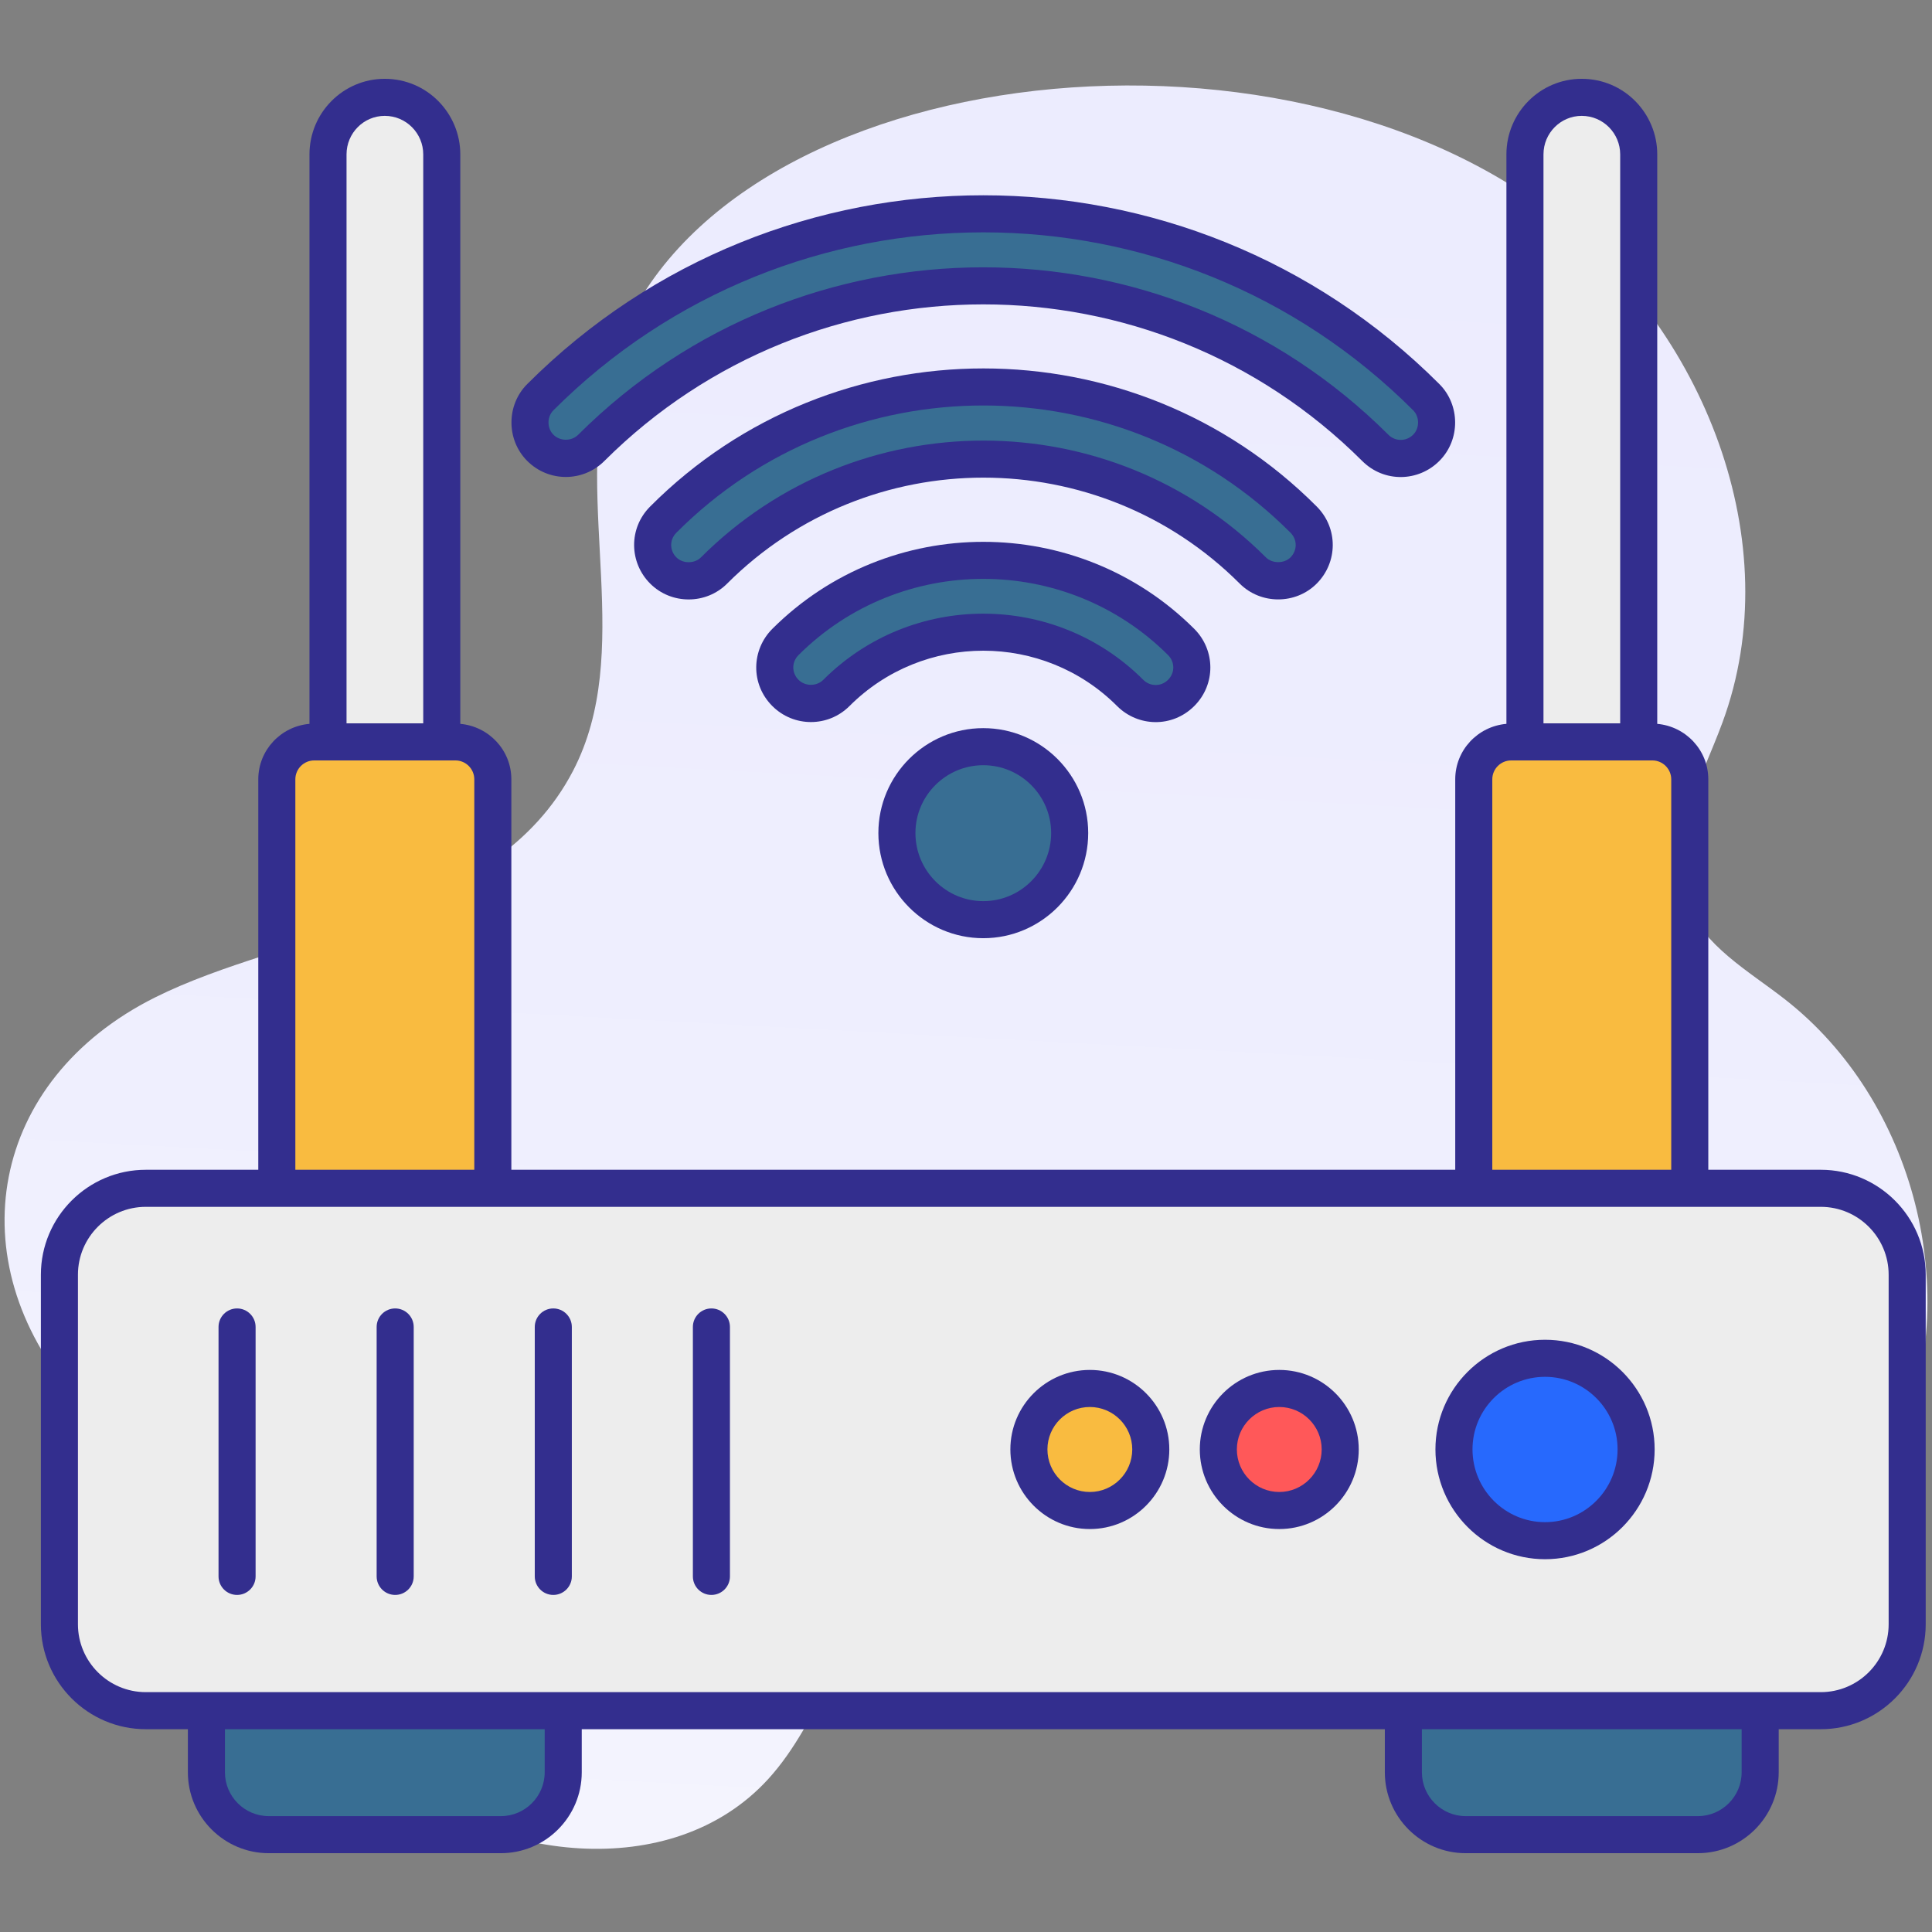 <?xml version="1.0"?><svg xmlns="http://www.w3.org/2000/svg" xmlns:xlink="http://www.w3.org/1999/xlink" version="1.1" viewBox="0 0 512 512" style="enable-background:new 0 0 512 512;" xml:space="preserve"><rect x="0" y="0" width="512" height="512" fill="#808080" stroke="none"/><g id="_x31_8_Wifi_Modem"><g><linearGradient id="SVGID_1_" gradientUnits="userSpaceOnUse" x1="285.521" y1="-214.393" x2="226.015" y2="892.431"><stop offset="0" style="stop-color:#EAE9FE"/><stop offset="0.424" style="stop-color:#EEEEFE"/><stop offset="0.897" style="stop-color:#FBFBFF"/><stop offset="1" style="stop-color:#FFFFFF"/></linearGradient><path style="fill:url(#SVGID_1_);" d="M472.914,264.741c-9.683-7.535-21.378-14.027-25.882-25.439    c-6.125-15.52,3.665-32.176,9.439-47.831c17.628-47.798-4.997-104.402-45.589-135.186    C333.443-2.442,182.282,18.143,161.159,99.313c-8.936,34.337,7.073,73.513-9.306,104.987    c-20.667,39.713-75.492,42.391-110.802,60.05c-43.746,21.878-52.499,69.515-21.125,105.783    c11.521,13.318,26.263,22.493,36.829,37.044c15.288,21.055,23.863,44.338,44.319,61.705c28.805,24.456,76.964,30.52,102.464,2.636    c14.36-15.702,19.032-38.836,34.706-53.226c20.633-18.942,53.243-16.394,79.499-6.639c26.255,9.754,50.606,25.505,78.261,29.944    c43.239,6.94,89.602-18.431,107.066-58.591C520.534,342.846,507.476,291.635,472.914,264.741z"/><path style="fill:#EDEDED;" d="M117.073,40.907v179.516H86.925V40.907c0-8.322,6.716-15.112,15.036-15.112    c4.198,0,7.938,1.677,10.685,4.427C115.394,32.969,117.073,36.786,117.073,40.907z"/><path style="fill:#386E93;" d="M149.26,449.164v20.511c0,9.129-7.4,16.529-16.529,16.529H71.231    c-9.129,0-16.529-7.4-16.529-16.529v-20.511H149.26z"/><path style="fill:#386E93;" d="M466.464,449.164v20.511c0,9.129-7.4,16.529-16.529,16.529h-61.499    c-9.129,0-16.529-7.4-16.529-16.529v-20.511H466.464z"/><path style="fill:#EDEDED;" d="M505.422,337.811v92.637c0,12.646-10.252,22.897-22.897,22.897H38.641    c-12.646,0-22.897-10.252-22.897-22.897v-92.637c0-12.646,10.252-22.897,22.897-22.897h443.884    C495.171,314.913,505.422,325.165,505.422,337.811z"/><path style="fill:#F9BB40;" d="M130.602,206.532v108.381H73.359V206.532c0-5.48,4.442-9.922,9.922-9.922h37.399    C126.16,196.61,130.602,201.052,130.602,206.532z"/><path style="fill:#EDEDED;" d="M434.277,40.907v179.516h-30.148V40.907c0-8.322,6.716-15.112,15.036-15.112    c4.198,0,7.938,1.677,10.685,4.427C432.598,32.969,434.277,36.786,434.277,40.907z"/><path style="fill:#F9BB40;" d="M447.807,206.532v108.381h-57.244V206.532c0-5.48,4.442-9.922,9.922-9.922h37.399    C443.364,196.61,447.807,201.052,447.807,206.532z"/><path style="fill:#2769FD;" d="M433.586,384.096c0,13.348-10.787,24.201-24.135,24.201s-24.135-10.853-24.135-24.201    c0-13.282,10.787-24.135,24.135-24.135S433.586,370.814,433.586,384.096z"/><path style="fill:#FF5859;" d="M355.17,384.107c0,8.932-7.218,16.194-16.15,16.194s-16.15-7.262-16.15-16.194    c0-8.888,7.218-16.15,16.15-16.15S355.17,375.22,355.17,384.107z"/><path style="fill:#F9BB40;" d="M304.97,384.107c0,8.932-7.218,16.194-16.15,16.194s-16.15-7.262-16.15-16.194    c0-8.888,7.218-16.15,16.15-16.15S304.97,375.22,304.97,384.107z"/><path style="fill:#386E93;" d="M345.457,137.689c1.83,1.83,2.823,4.196,2.823,6.716c0,2.594-0.993,4.96-2.823,6.79    c-1.755,1.759-4.198,2.75-6.718,2.75c-2.517,0-4.96-0.991-6.718-2.75c-39.383-39.381-103.419-39.381-142.804,0    c-3.663,3.667-9.768,3.667-13.431,0c-1.834-1.83-2.825-4.196-2.825-6.79c0-2.519,0.991-4.886,2.825-6.716    c22.592-22.67,52.74-35.11,84.796-35.11C292.715,102.579,322.865,115.019,345.457,137.689z"/><path style="fill:#386E93;" d="M313.019,170.127c1.83,1.83,2.823,4.196,2.823,6.79c0,2.519-0.993,4.886-2.823,6.716    c-1.834,1.834-4.198,2.825-6.718,2.825c-2.596,0-4.96-0.991-6.792-2.825c-21.448-21.444-56.405-21.444-77.853,0    c-3.738,3.742-9.768,3.742-13.51,0c-1.83-1.83-2.823-4.196-2.823-6.716c0-2.594,0.993-4.96,2.823-6.79    C237.074,141.274,284.091,141.274,313.019,170.127z"/><path style="fill:#386E93;" d="M380.718,111.966c0,2.519-0.993,4.96-2.749,6.716c-1.83,1.834-4.196,2.825-6.792,2.825    c-2.517,0-4.884-0.991-6.718-2.825c-27.705-27.631-64.571-42.895-103.877-42.895s-76.172,15.265-103.877,42.895    c-3.742,3.742-9.772,3.742-13.51,0c-1.755-1.755-2.749-4.196-2.749-6.716s0.993-4.964,2.749-6.716    c31.292-31.294,72.965-48.545,117.387-48.545s86.095,17.251,117.387,48.545C379.725,107.002,380.718,109.447,380.718,111.966z"/><path style="fill:#386E93;" d="M283.475,220.767c0,12.661-10.232,22.955-22.892,22.955c-12.661,0-22.892-10.294-22.892-22.955    c0-12.598,10.231-22.892,22.892-22.892C273.243,197.875,283.475,208.169,283.475,220.767z"/><path style="fill:#332E8E;" d="M482.524,310.003h-29.807V206.532c0-7.733-5.969-14.03-13.53-14.701V40.907    c0-10.832-8.749-20.022-20.023-20.022c-10.998,0-19.947,8.982-19.947,20.022v150.921c-7.58,0.656-13.565,6.961-13.565,14.705    v103.471H135.514V206.532c0-7.732-5.968-14.028-13.53-14.701V40.907c0-10.832-8.749-20.022-20.023-20.022    c-10.998,0-19.947,8.982-19.947,20.022v150.921c-7.578,0.655-13.565,6.96-13.565,14.705v103.471H38.642    c-15.333,0-27.808,12.475-27.808,27.808v92.637c0,15.333,12.475,27.808,27.808,27.808H49.79v11.418    c0,11.821,9.617,21.44,21.44,21.44h61.499c11.823,0,21.44-9.618,21.44-21.44v-11.418h212.827v11.418    c0,11.821,9.617,21.44,21.44,21.44h61.499c11.823,0,21.44-9.618,21.44-21.44v-11.418h11.148c15.333,0,27.808-12.475,27.808-27.808    v-92.637C510.332,322.478,497.857,310.003,482.524,310.003z M419.164,30.706c5.729,0,10.202,4.669,10.202,10.2v150.793h-20.327    V40.907C409.038,35.283,413.581,30.706,419.164,30.706z M395.473,206.532c0-2.764,2.248-5.011,5.013-5.011h37.4    c2.762,0,5.01,2.248,5.01,5.011v103.471h-47.422V206.532z M101.961,30.706c5.729,0,10.202,4.669,10.202,10.2v150.793H91.835    V40.907C91.835,35.283,96.379,30.706,101.961,30.706z M78.27,206.532c0-2.764,2.248-5.011,5.01-5.011h37.4    c2.765,0,5.013,2.248,5.013,5.011v103.471H78.27V206.532z M144.348,469.675c0,6.407-5.211,11.618-11.618,11.618H71.23    c-6.407,0-11.618-5.211-11.618-11.618v-11.418h84.736V469.675z M461.554,469.675c0,6.407-5.211,11.618-11.618,11.618h-61.499    c-6.407,0-11.618-5.211-11.618-11.618v-11.418h84.736V469.675z M500.51,430.449c0,9.917-8.069,17.987-17.987,17.987H38.642    c-9.917,0-17.987-8.069-17.987-17.987v-92.637c0-9.917,8.069-17.987,17.987-17.987c55.338,0,386.943,0,443.881,0    c9.917,0,17.987,8.069,17.987,17.987V430.449z"/><path style="fill:#332E8E;" d="M409.451,355.05c-16.014,0-29.046,13.03-29.046,29.047c0,16.053,13.031,29.111,29.046,29.111    s29.046-13.059,29.046-29.111C438.496,368.08,425.465,355.05,409.451,355.05z M409.451,403.387    c-10.602,0-19.224-8.653-19.224-19.29c0-10.602,8.623-19.226,19.224-19.226s19.224,8.624,19.224,19.226    C428.675,394.734,420.052,403.387,409.451,403.387z"/><path style="fill:#332E8E;" d="M339.019,363.046c-11.612,0-21.059,9.447-21.059,21.061c0,11.637,9.447,21.106,21.059,21.106    c11.615,0,21.062-9.468,21.062-21.106C360.081,372.493,350.634,363.046,339.019,363.046z M339.019,395.391    c-6.196,0-11.238-5.063-11.238-11.284c0-6.198,5.042-11.239,11.238-11.239c6.199,0,11.241,5.042,11.241,11.239    C350.26,390.328,345.218,395.391,339.019,395.391z"/><path style="fill:#332E8E;" d="M288.821,363.046c-11.615,0-21.062,9.447-21.062,21.061c0,11.637,9.447,21.106,21.062,21.106    c11.612,0,21.059-9.468,21.059-21.106C309.88,372.493,300.433,363.046,288.821,363.046z M288.821,395.391    c-6.199,0-11.241-5.063-11.241-11.284c0-6.198,5.042-11.239,11.241-11.239c6.196,0,11.238,5.042,11.238,11.239    C300.059,390.328,295.017,395.391,288.821,395.391z"/><path style="fill:#332E8E;" d="M348.933,154.666c5.608-5.614,5.753-14.684,0.003-20.444    c-48.592-48.757-128.005-48.796-176.614-0.011c-5.816,5.792-5.577,14.9-0.01,20.455c5.582,5.586,14.789,5.597,20.378,0.002    c37.464-37.454,98.407-37.448,135.857,0C334.119,160.241,343.361,160.247,348.933,154.666z M185.744,147.725    c-1.694,1.688-4.792,1.691-6.487-0.006c-1.794-1.791-1.913-4.648,0.01-6.564c44.862-45.018,118.026-44.837,162.713,0.002    c0.003,0.002,0.003,0.003,0.006,0.005c1.916,1.92,1.789,4.77-0.003,6.565c-1.662,1.662-4.821,1.662-6.49-0.003    C294.212,106.439,227.037,106.441,185.744,147.725z"/><path style="fill:#332E8E;" d="M316.495,187.103c5.758-5.764,5.604-14.837,0-20.447c-0.003-0.003-0.006-0.005-0.006-0.006    c-30.826-30.746-80.986-30.746-111.818,0.006c-5.548,5.554-5.812,14.628,0.003,20.45c5.676,5.669,14.803,5.657,20.455-0.002    c19.547-19.545,51.358-19.55,70.905-0.002C301.575,192.648,310.655,192.933,316.495,187.103z M218.181,180.163    c-1.758,1.763-4.802,1.76-6.56,0c-1.914-1.914-1.795-4.77-0.006-6.559c27.003-26.929,70.937-26.926,97.933-0.003    c1.804,1.81,1.899,4.66,0,6.559c-1.861,1.866-4.77,1.798-6.567,0.002C279.602,156.782,241.566,156.785,218.181,180.163z"/><path style="fill:#332E8E;" d="M381.441,122.154c5.635-5.632,5.522-14.87,0-20.375c-66.681-66.694-175.023-66.705-241.713-0.005    c-5.578,5.565-5.581,14.803-0.006,20.378c5.669,5.672,14.798,5.66,20.452,0.006c55.458-55.312,145.338-55.336,200.813-0.006    C366.801,127.971,375.899,127.713,381.441,122.154z M153.232,115.21c-1.765,1.765-4.799,1.765-6.564,0    c-1.738-1.734-1.755-4.735,0-6.487c62.847-62.857,164.973-62.867,227.831,0.005c1.729,1.722,1.758,4.726-0.01,6.487    c-1.784,1.782-4.69,1.862-6.56-0.01C308.625,56.062,212.558,56.044,153.232,115.21z"/><path style="fill:#332E8E;" d="M232.779,220.767c0,15.365,12.472,27.866,27.802,27.866c15.333,0,27.805-12.501,27.805-27.866    c0-15.33-12.472-27.802-27.805-27.802C245.251,192.965,232.779,205.437,232.779,220.767z M278.565,220.767    c0,9.949-8.066,18.044-17.984,18.044c-9.914,0-17.98-8.095-17.98-18.044c0-9.914,8.066-17.98,17.98-17.98    C270.499,202.787,278.565,210.853,278.565,220.767z"/><path style="fill:#332E8E;" d="M62.825,346.75c-2.711,0-4.911,2.198-4.911,4.911v66.1c0,2.713,2.2,4.911,4.911,4.911    c2.711,0,4.911-2.198,4.911-4.911v-66.1C67.736,348.948,65.536,346.75,62.825,346.75z"/><path style="fill:#332E8E;" d="M104.726,346.75c-2.711,0-4.911,2.198-4.911,4.911v66.1c0,2.713,2.2,4.911,4.911,4.911    s4.911-2.198,4.911-4.911v-66.1C109.637,348.948,107.437,346.75,104.726,346.75z"/><path style="fill:#332E8E;" d="M146.63,346.75c-2.711,0-4.911,2.198-4.911,4.911v66.1c0,2.713,2.2,4.911,4.911,4.911    s4.911-2.198,4.911-4.911v-66.1C151.541,348.948,149.342,346.75,146.63,346.75z"/><path style="fill:#332E8E;" d="M188.532,346.75c-2.711,0-4.911,2.198-4.911,4.911v66.1c0,2.713,2.2,4.911,4.911,4.911    s4.911-2.198,4.911-4.911v-66.1C193.442,348.948,191.243,346.75,188.532,346.75z"/></g></g><g id="Layer_1"/></svg>